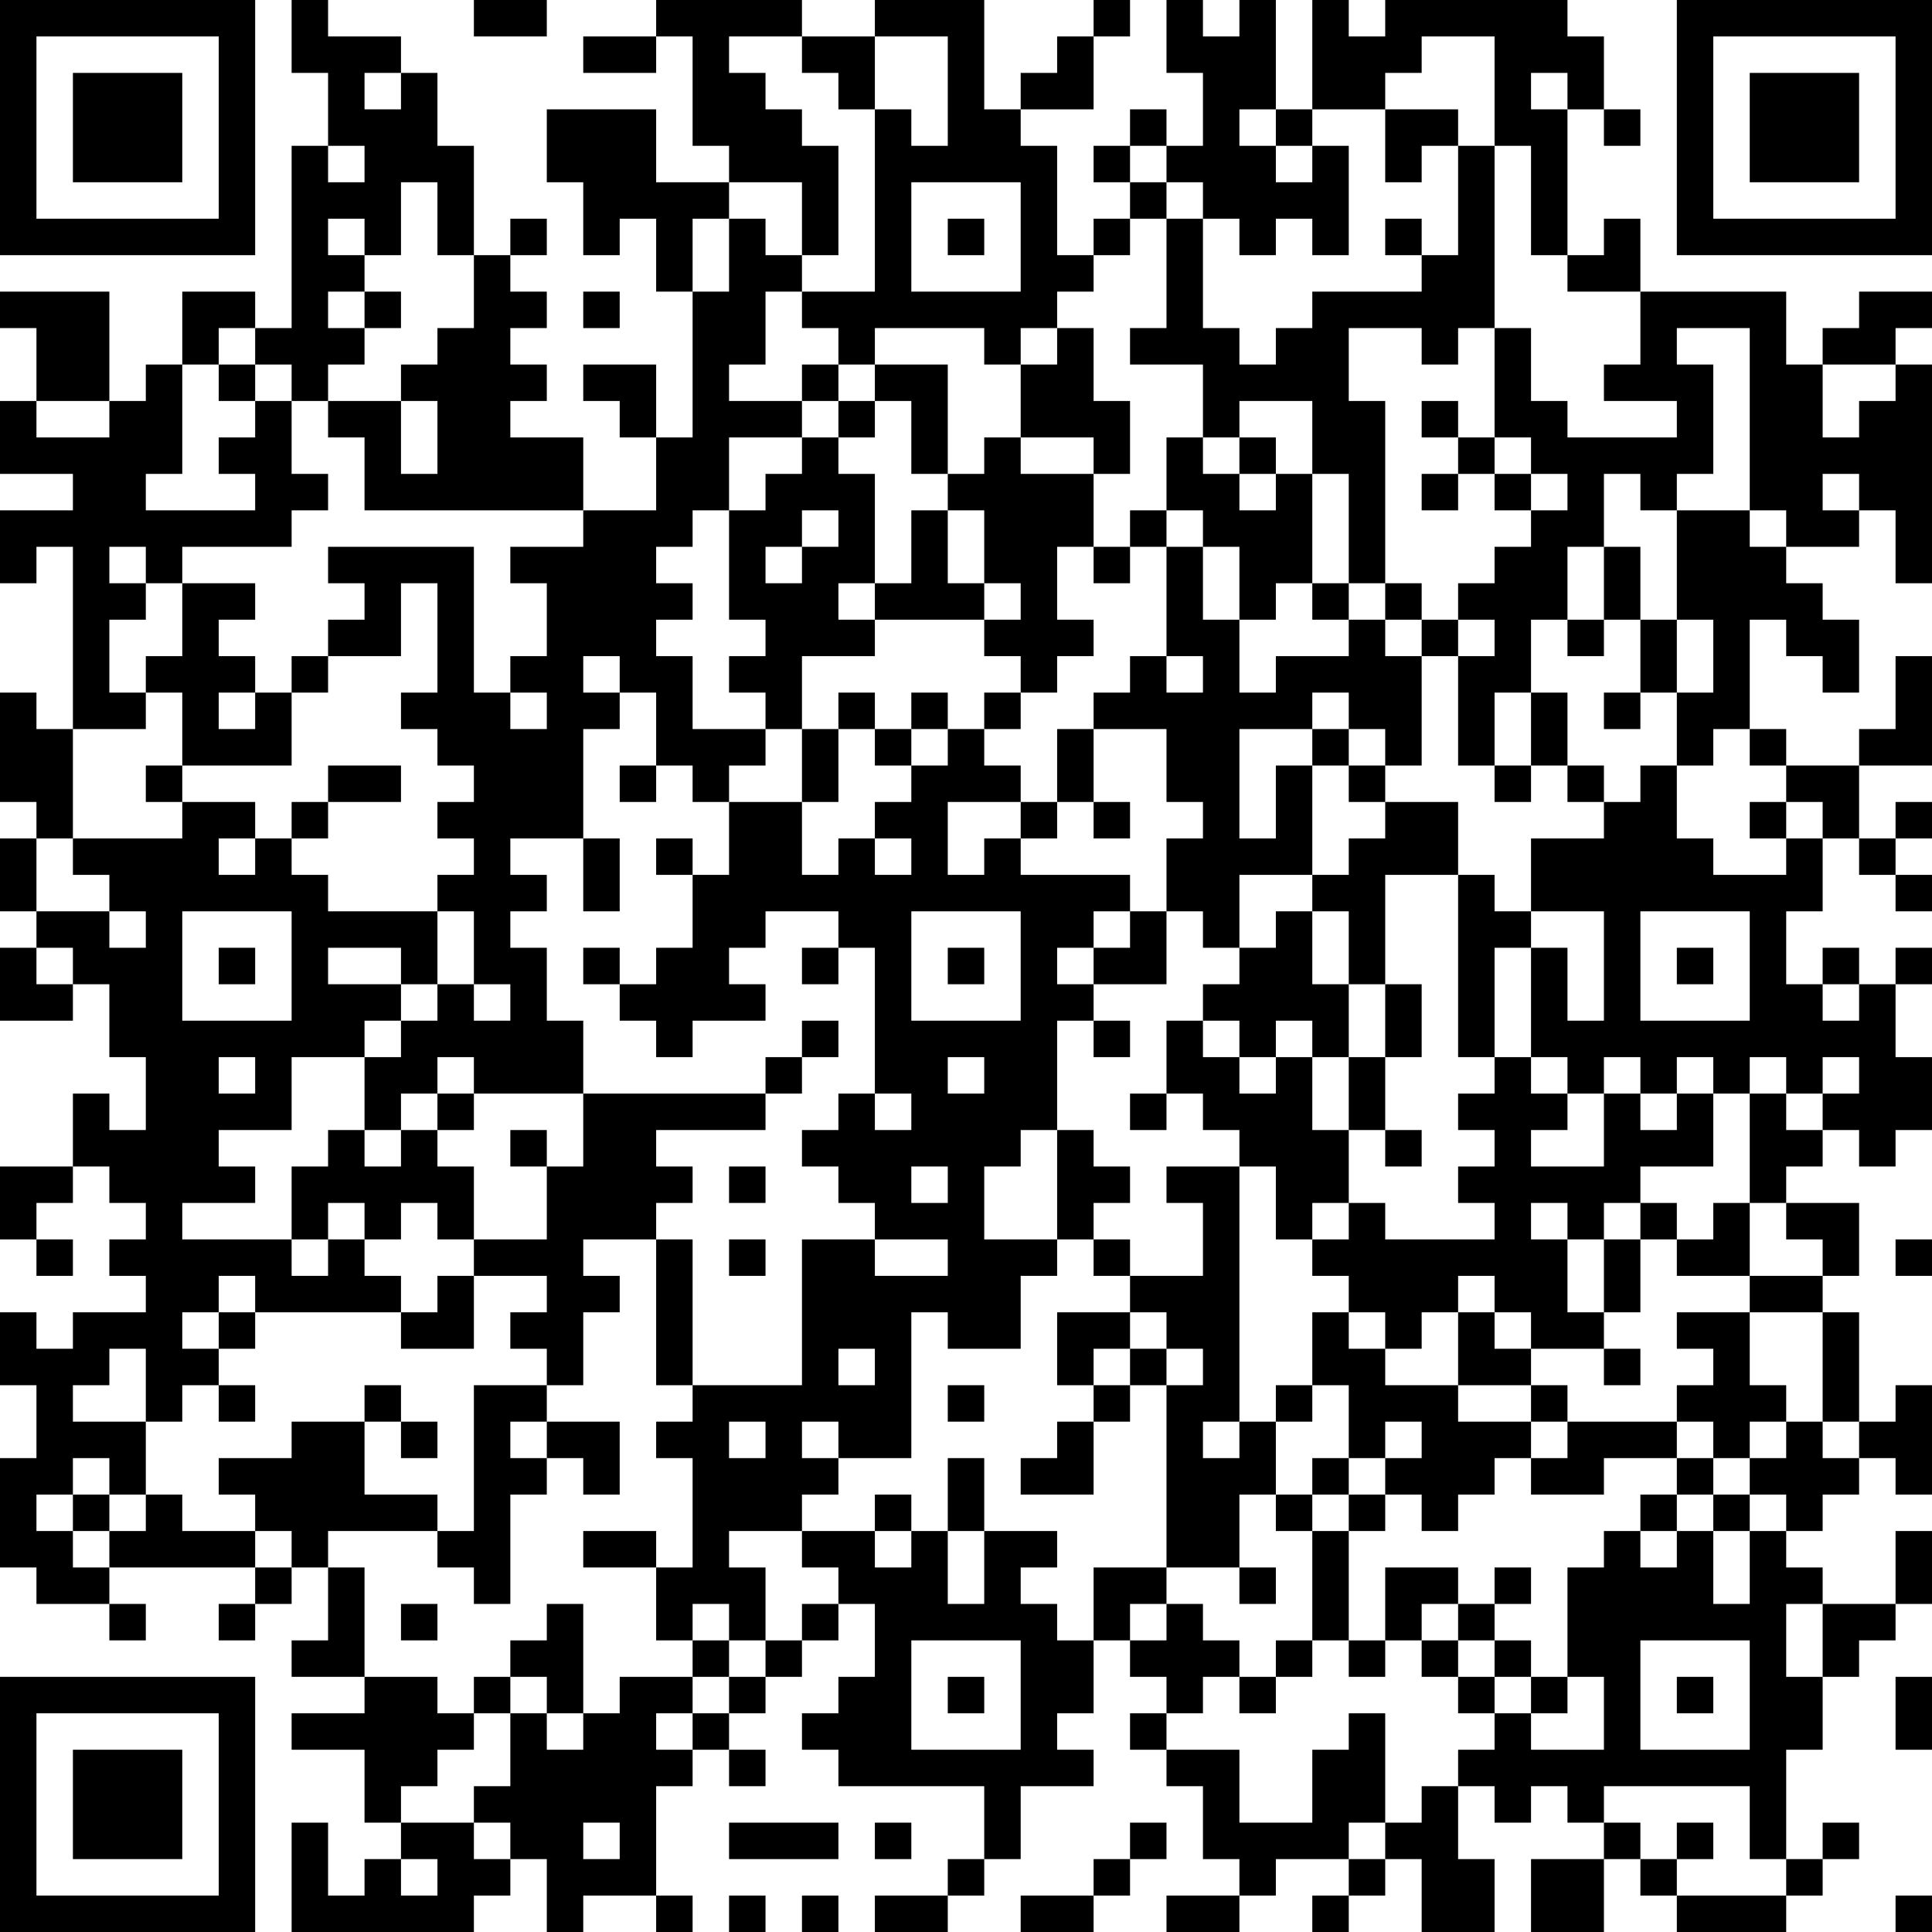 <?xml version="1.0" encoding="UTF-8"?>
<svg xmlns="http://www.w3.org/2000/svg" version="1.1" width="356" height="356" viewBox="0 0 356 356"><rect x="0" y="0" width="356" height="356" fill="#ffffff"/><g transform="scale(6.717)"><g transform="translate(0,0)"><path fill-rule="evenodd" d="M8 0L8 2L9 2L9 4L8 4L8 9L7 9L7 8L5 8L5 10L4 10L4 11L3 11L3 8L0 8L0 9L1 9L1 11L0 11L0 13L2 13L2 14L0 14L0 16L1 16L1 15L2 15L2 20L1 20L1 19L0 19L0 22L1 22L1 23L0 23L0 25L1 25L1 26L0 26L0 28L2 28L2 27L3 27L3 29L4 29L4 31L3 31L3 30L2 30L2 32L0 32L0 34L1 34L1 35L2 35L2 34L1 34L1 33L2 33L2 32L3 32L3 33L4 33L4 34L3 34L3 35L4 35L4 36L2 36L2 37L1 37L1 36L0 36L0 38L1 38L1 40L0 40L0 43L1 43L1 44L3 44L3 45L4 45L4 44L3 44L3 43L7 43L7 44L6 44L6 45L7 45L7 44L8 44L8 43L9 43L9 45L8 45L8 46L10 46L10 47L8 47L8 48L10 48L10 50L11 50L11 51L10 51L10 52L9 52L9 50L8 50L8 53L13 53L13 52L14 52L14 51L15 51L15 53L16 53L16 52L18 52L18 53L19 53L19 52L18 52L18 49L19 49L19 48L20 48L20 49L21 49L21 48L20 48L20 47L21 47L21 46L22 46L22 45L23 45L23 44L24 44L24 46L23 46L23 47L22 47L22 48L23 48L23 49L27 49L27 51L26 51L26 52L24 52L24 53L26 53L26 52L27 52L27 51L28 51L28 49L30 49L30 48L29 48L29 47L30 47L30 45L31 45L31 46L32 46L32 47L31 47L31 48L32 48L32 49L33 49L33 51L34 51L34 52L32 52L32 53L34 53L34 52L35 52L35 51L37 51L37 52L36 52L36 53L37 53L37 52L38 52L38 51L39 51L39 53L41 53L41 51L40 51L40 49L41 49L41 50L42 50L42 49L43 49L43 50L44 50L44 51L42 51L42 53L44 53L44 51L45 51L45 52L46 52L46 53L49 53L49 52L50 52L50 51L51 51L51 50L50 50L50 51L49 51L49 48L50 48L50 46L51 46L51 45L52 45L52 44L53 44L53 42L52 42L52 44L50 44L50 43L49 43L49 42L50 42L50 41L51 41L51 40L52 40L52 41L53 41L53 38L52 38L52 39L51 39L51 36L50 36L50 35L51 35L51 33L49 33L49 32L50 32L50 31L51 31L51 32L52 32L52 31L53 31L53 29L52 29L52 27L53 27L53 26L52 26L52 27L51 27L51 26L50 26L50 27L49 27L49 25L50 25L50 23L51 23L51 24L52 24L52 25L53 25L53 24L52 24L52 23L53 23L53 22L52 22L52 23L51 23L51 21L53 21L53 18L52 18L52 20L51 20L51 21L49 21L49 20L48 20L48 17L49 17L49 18L50 18L50 19L51 19L51 17L50 17L50 16L49 16L49 15L51 15L51 14L52 14L52 16L53 16L53 10L52 10L52 9L53 9L53 8L51 8L51 9L50 9L50 10L49 10L49 8L45 8L45 6L44 6L44 7L43 7L43 3L44 3L44 4L45 4L45 3L44 3L44 1L43 1L43 0L38 0L38 1L37 1L37 0L36 0L36 3L35 3L35 0L34 0L34 1L33 1L33 0L32 0L32 2L33 2L33 4L32 4L32 3L31 3L31 4L30 4L30 5L31 5L31 6L30 6L30 7L29 7L29 4L28 4L28 3L30 3L30 1L31 1L31 0L30 0L30 1L29 1L29 2L28 2L28 3L27 3L27 0L24 0L24 1L22 1L22 0L18 0L18 1L16 1L16 2L18 2L18 1L19 1L19 4L20 4L20 5L18 5L18 3L15 3L15 5L16 5L16 7L17 7L17 6L18 6L18 8L19 8L19 12L18 12L18 10L16 10L16 11L17 11L17 12L18 12L18 14L16 14L16 12L14 12L14 11L15 11L15 10L14 10L14 9L15 9L15 8L14 8L14 7L15 7L15 6L14 6L14 7L13 7L13 4L12 4L12 2L11 2L11 1L9 1L9 0ZM13 0L13 1L15 1L15 0ZM20 1L20 2L21 2L21 3L22 3L22 4L23 4L23 7L22 7L22 5L20 5L20 6L19 6L19 8L20 8L20 6L21 6L21 7L22 7L22 8L21 8L21 10L20 10L20 11L22 11L22 12L20 12L20 14L19 14L19 15L18 15L18 16L19 16L19 17L18 17L18 18L19 18L19 20L21 20L21 21L20 21L20 22L19 22L19 21L18 21L18 19L17 19L17 18L16 18L16 19L17 19L17 20L16 20L16 23L14 23L14 24L15 24L15 25L14 25L14 26L15 26L15 28L16 28L16 30L13 30L13 29L12 29L12 30L11 30L11 31L10 31L10 29L11 29L11 28L12 28L12 27L13 27L13 28L14 28L14 27L13 27L13 25L12 25L12 24L13 24L13 23L12 23L12 22L13 22L13 21L12 21L12 20L11 20L11 19L12 19L12 16L11 16L11 18L9 18L9 17L10 17L10 16L9 16L9 15L13 15L13 19L14 19L14 20L15 20L15 19L14 19L14 18L15 18L15 16L14 16L14 15L16 15L16 14L10 14L10 12L9 12L9 11L11 11L11 13L12 13L12 11L11 11L11 10L12 10L12 9L13 9L13 7L12 7L12 5L11 5L11 7L10 7L10 6L9 6L9 7L10 7L10 8L9 8L9 9L10 9L10 10L9 10L9 11L8 11L8 10L7 10L7 9L6 9L6 10L5 10L5 13L4 13L4 14L7 14L7 13L6 13L6 12L7 12L7 11L8 11L8 13L9 13L9 14L8 14L8 15L5 15L5 16L4 16L4 15L3 15L3 16L4 16L4 17L3 17L3 19L4 19L4 20L2 20L2 23L1 23L1 25L3 25L3 26L4 26L4 25L3 25L3 24L2 24L2 23L5 23L5 22L7 22L7 23L6 23L6 24L7 24L7 23L8 23L8 24L9 24L9 25L12 25L12 27L11 27L11 26L9 26L9 27L11 27L11 28L10 28L10 29L8 29L8 31L6 31L6 32L7 32L7 33L5 33L5 34L8 34L8 35L9 35L9 34L10 34L10 35L11 35L11 36L7 36L7 35L6 35L6 36L5 36L5 37L6 37L6 38L5 38L5 39L4 39L4 37L3 37L3 38L2 38L2 39L4 39L4 41L3 41L3 40L2 40L2 41L1 41L1 42L2 42L2 43L3 43L3 42L4 42L4 41L5 41L5 42L7 42L7 43L8 43L8 42L7 42L7 41L6 41L6 40L8 40L8 39L10 39L10 41L12 41L12 42L9 42L9 43L10 43L10 46L12 46L12 47L13 47L13 48L12 48L12 49L11 49L11 50L13 50L13 51L14 51L14 50L13 50L13 49L14 49L14 47L15 47L15 48L16 48L16 47L17 47L17 46L19 46L19 47L18 47L18 48L19 48L19 47L20 47L20 46L21 46L21 45L22 45L22 44L23 44L23 43L22 43L22 42L24 42L24 43L25 43L25 42L26 42L26 44L27 44L27 42L29 42L29 43L28 43L28 44L29 44L29 45L30 45L30 43L32 43L32 44L31 44L31 45L32 45L32 44L33 44L33 45L34 45L34 46L33 46L33 47L32 47L32 48L34 48L34 50L36 50L36 48L37 48L37 47L38 47L38 50L37 50L37 51L38 51L38 50L39 50L39 49L40 49L40 48L41 48L41 47L42 47L42 48L44 48L44 46L43 46L43 43L44 43L44 42L45 42L45 43L46 43L46 42L47 42L47 44L48 44L48 42L49 42L49 41L48 41L48 40L49 40L49 39L50 39L50 40L51 40L51 39L50 39L50 36L48 36L48 35L50 35L50 34L49 34L49 33L48 33L48 30L49 30L49 31L50 31L50 30L51 30L51 29L50 29L50 30L49 30L49 29L48 29L48 30L47 30L47 29L46 29L46 30L45 30L45 29L44 29L44 30L43 30L43 29L42 29L42 26L43 26L43 28L44 28L44 25L42 25L42 23L44 23L44 22L45 22L45 21L46 21L46 23L47 23L47 24L49 24L49 23L50 23L50 22L49 22L49 21L48 21L48 20L47 20L47 21L46 21L46 19L47 19L47 17L46 17L46 14L48 14L48 15L49 15L49 14L48 14L48 9L46 9L46 10L47 10L47 13L46 13L46 14L45 14L45 13L44 13L44 15L43 15L43 17L42 17L42 19L41 19L41 21L40 21L40 18L41 18L41 17L40 17L40 16L41 16L41 15L42 15L42 14L43 14L43 13L42 13L42 12L41 12L41 9L42 9L42 11L43 11L43 12L46 12L46 11L44 11L44 10L45 10L45 8L43 8L43 7L42 7L42 4L41 4L41 1L39 1L39 2L38 2L38 3L36 3L36 4L35 4L35 3L34 3L34 4L35 4L35 5L36 5L36 4L37 4L37 7L36 7L36 6L35 6L35 7L34 7L34 6L33 6L33 5L32 5L32 4L31 4L31 5L32 5L32 6L31 6L31 7L30 7L30 8L29 8L29 9L28 9L28 10L27 10L27 9L24 9L24 10L23 10L23 9L22 9L22 8L24 8L24 3L25 3L25 4L26 4L26 1L24 1L24 3L23 3L23 2L22 2L22 1ZM10 2L10 3L11 3L11 2ZM42 2L42 3L43 3L43 2ZM38 3L38 5L39 5L39 4L40 4L40 7L39 7L39 6L38 6L38 7L39 7L39 8L36 8L36 9L35 9L35 10L34 10L34 9L33 9L33 6L32 6L32 9L31 9L31 10L33 10L33 12L32 12L32 14L31 14L31 15L30 15L30 13L31 13L31 11L30 11L30 9L29 9L29 10L28 10L28 12L27 12L27 13L26 13L26 10L24 10L24 11L23 11L23 10L22 10L22 11L23 11L23 12L22 12L22 13L21 13L21 14L20 14L20 17L21 17L21 18L20 18L20 19L21 19L21 20L22 20L22 22L20 22L20 24L19 24L19 23L18 23L18 24L19 24L19 26L18 26L18 27L17 27L17 26L16 26L16 27L17 27L17 28L18 28L18 29L19 29L19 28L21 28L21 27L20 27L20 26L21 26L21 25L23 25L23 26L22 26L22 27L23 27L23 26L24 26L24 30L23 30L23 31L22 31L22 32L23 32L23 33L24 33L24 34L22 34L22 38L19 38L19 34L18 34L18 33L19 33L19 32L18 32L18 31L21 31L21 30L22 30L22 29L23 29L23 28L22 28L22 29L21 29L21 30L16 30L16 32L15 32L15 31L14 31L14 32L15 32L15 34L13 34L13 32L12 32L12 31L13 31L13 30L12 30L12 31L11 31L11 32L10 32L10 31L9 31L9 32L8 32L8 34L9 34L9 33L10 33L10 34L11 34L11 33L12 33L12 34L13 34L13 35L12 35L12 36L11 36L11 37L13 37L13 35L15 35L15 36L14 36L14 37L15 37L15 38L13 38L13 42L12 42L12 43L13 43L13 44L14 44L14 41L15 41L15 40L16 40L16 41L17 41L17 39L15 39L15 38L16 38L16 36L17 36L17 35L16 35L16 34L18 34L18 38L19 38L19 39L18 39L18 40L19 40L19 43L18 43L18 42L16 42L16 43L18 43L18 45L19 45L19 46L20 46L20 45L21 45L21 43L20 43L20 42L22 42L22 41L23 41L23 40L25 40L25 36L26 36L26 37L28 37L28 35L29 35L29 34L30 34L30 35L31 35L31 36L29 36L29 38L30 38L30 39L29 39L29 40L28 40L28 41L30 41L30 39L31 39L31 38L32 38L32 43L34 43L34 44L35 44L35 43L34 43L34 41L35 41L35 42L36 42L36 45L35 45L35 46L34 46L34 47L35 47L35 46L36 46L36 45L37 45L37 46L38 46L38 45L39 45L39 46L40 46L40 47L41 47L41 46L42 46L42 47L43 47L43 46L42 46L42 45L41 45L41 44L42 44L42 43L41 43L41 44L40 44L40 43L38 43L38 45L37 45L37 42L38 42L38 41L39 41L39 42L40 42L40 41L41 41L41 40L42 40L42 41L44 41L44 40L46 40L46 41L45 41L45 42L46 42L46 41L47 41L47 42L48 42L48 41L47 41L47 40L48 40L48 39L49 39L49 38L48 38L48 36L46 36L46 37L47 37L47 38L46 38L46 39L43 39L43 38L42 38L42 37L44 37L44 38L45 38L45 37L44 37L44 36L45 36L45 34L46 34L46 35L48 35L48 33L47 33L47 34L46 34L46 33L45 33L45 32L47 32L47 30L46 30L46 31L45 31L45 30L44 30L44 32L42 32L42 31L43 31L43 30L42 30L42 29L41 29L41 26L42 26L42 25L41 25L41 24L40 24L40 22L38 22L38 21L39 21L39 18L40 18L40 17L39 17L39 16L38 16L38 11L37 11L37 9L39 9L39 10L40 10L40 9L41 9L41 4L40 4L40 3ZM9 4L9 5L10 5L10 4ZM25 5L25 8L28 8L28 5ZM26 6L26 7L27 7L27 6ZM10 8L10 9L11 9L11 8ZM16 8L16 9L17 9L17 8ZM6 10L6 11L7 11L7 10ZM50 10L50 12L51 12L51 11L52 11L52 10ZM1 11L1 12L3 12L3 11ZM24 11L24 12L23 12L23 13L24 13L24 16L23 16L23 17L24 17L24 18L22 18L22 20L23 20L23 22L22 22L22 24L23 24L23 23L24 23L24 24L25 24L25 23L24 23L24 22L25 22L25 21L26 21L26 20L27 20L27 21L28 21L28 22L26 22L26 24L27 24L27 23L28 23L28 24L31 24L31 25L30 25L30 26L29 26L29 27L30 27L30 28L29 28L29 31L28 31L28 32L27 32L27 34L29 34L29 31L30 31L30 32L31 32L31 33L30 33L30 34L31 34L31 35L33 35L33 33L32 33L32 32L34 32L34 39L33 39L33 40L34 40L34 39L35 39L35 41L36 41L36 42L37 42L37 41L38 41L38 40L39 40L39 39L38 39L38 40L37 40L37 38L36 38L36 36L37 36L37 37L38 37L38 38L40 38L40 39L42 39L42 40L43 40L43 39L42 39L42 38L40 38L40 36L41 36L41 37L42 37L42 36L41 36L41 35L40 35L40 36L39 36L39 37L38 37L38 36L37 36L37 35L36 35L36 34L37 34L37 33L38 33L38 34L41 34L41 33L40 33L40 32L41 32L41 31L40 31L40 30L41 30L41 29L40 29L40 24L38 24L38 27L37 27L37 25L36 25L36 24L37 24L37 23L38 23L38 22L37 22L37 21L38 21L38 20L37 20L37 19L36 19L36 20L34 20L34 23L35 23L35 21L36 21L36 24L34 24L34 26L33 26L33 25L32 25L32 23L33 23L33 22L32 22L32 20L30 20L30 19L31 19L31 18L32 18L32 19L33 19L33 18L32 18L32 15L33 15L33 17L34 17L34 19L35 19L35 18L37 18L37 17L38 17L38 18L39 18L39 17L38 17L38 16L37 16L37 13L36 13L36 11L34 11L34 12L33 12L33 13L34 13L34 14L35 14L35 13L36 13L36 16L35 16L35 17L34 17L34 15L33 15L33 14L32 14L32 15L31 15L31 16L30 16L30 15L29 15L29 17L30 17L30 18L29 18L29 19L28 19L28 18L27 18L27 17L28 17L28 16L27 16L27 14L26 14L26 13L25 13L25 11ZM39 11L39 12L40 12L40 13L39 13L39 14L40 14L40 13L41 13L41 14L42 14L42 13L41 13L41 12L40 12L40 11ZM28 12L28 13L30 13L30 12ZM34 12L34 13L35 13L35 12ZM50 13L50 14L51 14L51 13ZM22 14L22 15L21 15L21 16L22 16L22 15L23 15L23 14ZM25 14L25 16L24 16L24 17L27 17L27 16L26 16L26 14ZM44 15L44 17L43 17L43 18L44 18L44 17L45 17L45 19L44 19L44 20L45 20L45 19L46 19L46 17L45 17L45 15ZM5 16L5 18L4 18L4 19L5 19L5 21L4 21L4 22L5 22L5 21L8 21L8 19L9 19L9 18L8 18L8 19L7 19L7 18L6 18L6 17L7 17L7 16ZM36 16L36 17L37 17L37 16ZM6 19L6 20L7 20L7 19ZM23 19L23 20L24 20L24 21L25 21L25 20L26 20L26 19L25 19L25 20L24 20L24 19ZM27 19L27 20L28 20L28 19ZM42 19L42 21L41 21L41 22L42 22L42 21L43 21L43 22L44 22L44 21L43 21L43 19ZM29 20L29 22L28 22L28 23L29 23L29 22L30 22L30 23L31 23L31 22L30 22L30 20ZM36 20L36 21L37 21L37 20ZM9 21L9 22L8 22L8 23L9 23L9 22L11 22L11 21ZM17 21L17 22L18 22L18 21ZM48 22L48 23L49 23L49 22ZM16 23L16 25L17 25L17 23ZM5 25L5 28L8 28L8 25ZM25 25L25 28L28 28L28 25ZM31 25L31 26L30 26L30 27L32 27L32 25ZM35 25L35 26L34 26L34 27L33 27L33 28L32 28L32 30L31 30L31 31L32 31L32 30L33 30L33 31L34 31L34 32L35 32L35 34L36 34L36 33L37 33L37 31L38 31L38 32L39 32L39 31L38 31L38 29L39 29L39 27L38 27L38 29L37 29L37 27L36 27L36 25ZM45 25L45 28L48 28L48 25ZM1 26L1 27L2 27L2 26ZM6 26L6 27L7 27L7 26ZM26 26L26 27L27 27L27 26ZM46 26L46 27L47 27L47 26ZM50 27L50 28L51 28L51 27ZM30 28L30 29L31 29L31 28ZM33 28L33 29L34 29L34 30L35 30L35 29L36 29L36 31L37 31L37 29L36 29L36 28L35 28L35 29L34 29L34 28ZM6 29L6 30L7 30L7 29ZM26 29L26 30L27 30L27 29ZM24 30L24 31L25 31L25 30ZM20 32L20 33L21 33L21 32ZM25 32L25 33L26 33L26 32ZM42 33L42 34L43 34L43 36L44 36L44 34L45 34L45 33L44 33L44 34L43 34L43 33ZM20 34L20 35L21 35L21 34ZM24 34L24 35L26 35L26 34ZM52 34L52 35L53 35L53 34ZM6 36L6 37L7 37L7 36ZM31 36L31 37L30 37L30 38L31 38L31 37L32 37L32 38L33 38L33 37L32 37L32 36ZM23 37L23 38L24 38L24 37ZM6 38L6 39L7 39L7 38ZM10 38L10 39L11 39L11 40L12 40L12 39L11 39L11 38ZM26 38L26 39L27 39L27 38ZM35 38L35 39L36 39L36 38ZM14 39L14 40L15 40L15 39ZM20 39L20 40L21 40L21 39ZM22 39L22 40L23 40L23 39ZM46 39L46 40L47 40L47 39ZM26 40L26 42L27 42L27 40ZM36 40L36 41L37 41L37 40ZM2 41L2 42L3 42L3 41ZM24 41L24 42L25 42L25 41ZM11 44L11 45L12 45L12 44ZM15 44L15 45L14 45L14 46L13 46L13 47L14 47L14 46L15 46L15 47L16 47L16 44ZM19 44L19 45L20 45L20 44ZM39 44L39 45L40 45L40 46L41 46L41 45L40 45L40 44ZM49 44L49 46L50 46L50 44ZM25 45L25 48L28 48L28 45ZM45 45L45 48L48 48L48 45ZM26 46L26 47L27 47L27 46ZM46 46L46 47L47 47L47 46ZM52 46L52 48L53 48L53 46ZM44 49L44 50L45 50L45 51L46 51L46 52L49 52L49 51L48 51L48 49ZM16 50L16 51L17 51L17 50ZM20 50L20 51L23 51L23 50ZM24 50L24 51L25 51L25 50ZM31 50L31 51L30 51L30 52L28 52L28 53L30 53L30 52L31 52L31 51L32 51L32 50ZM46 50L46 51L47 51L47 50ZM11 51L11 52L12 52L12 51ZM20 52L20 53L21 53L21 52ZM22 52L22 53L23 53L23 52ZM52 52L52 53L53 53L53 52ZM0 0L0 7L7 7L7 0ZM1 1L1 6L6 6L6 1ZM2 2L2 5L5 5L5 2ZM46 0L46 7L53 7L53 0ZM47 1L47 6L52 6L52 1ZM48 2L48 5L51 5L51 2ZM0 46L0 53L7 53L7 46ZM1 47L1 52L6 52L6 47ZM2 48L2 51L5 51L5 48Z" fill="#000000"/></g></g></svg>
